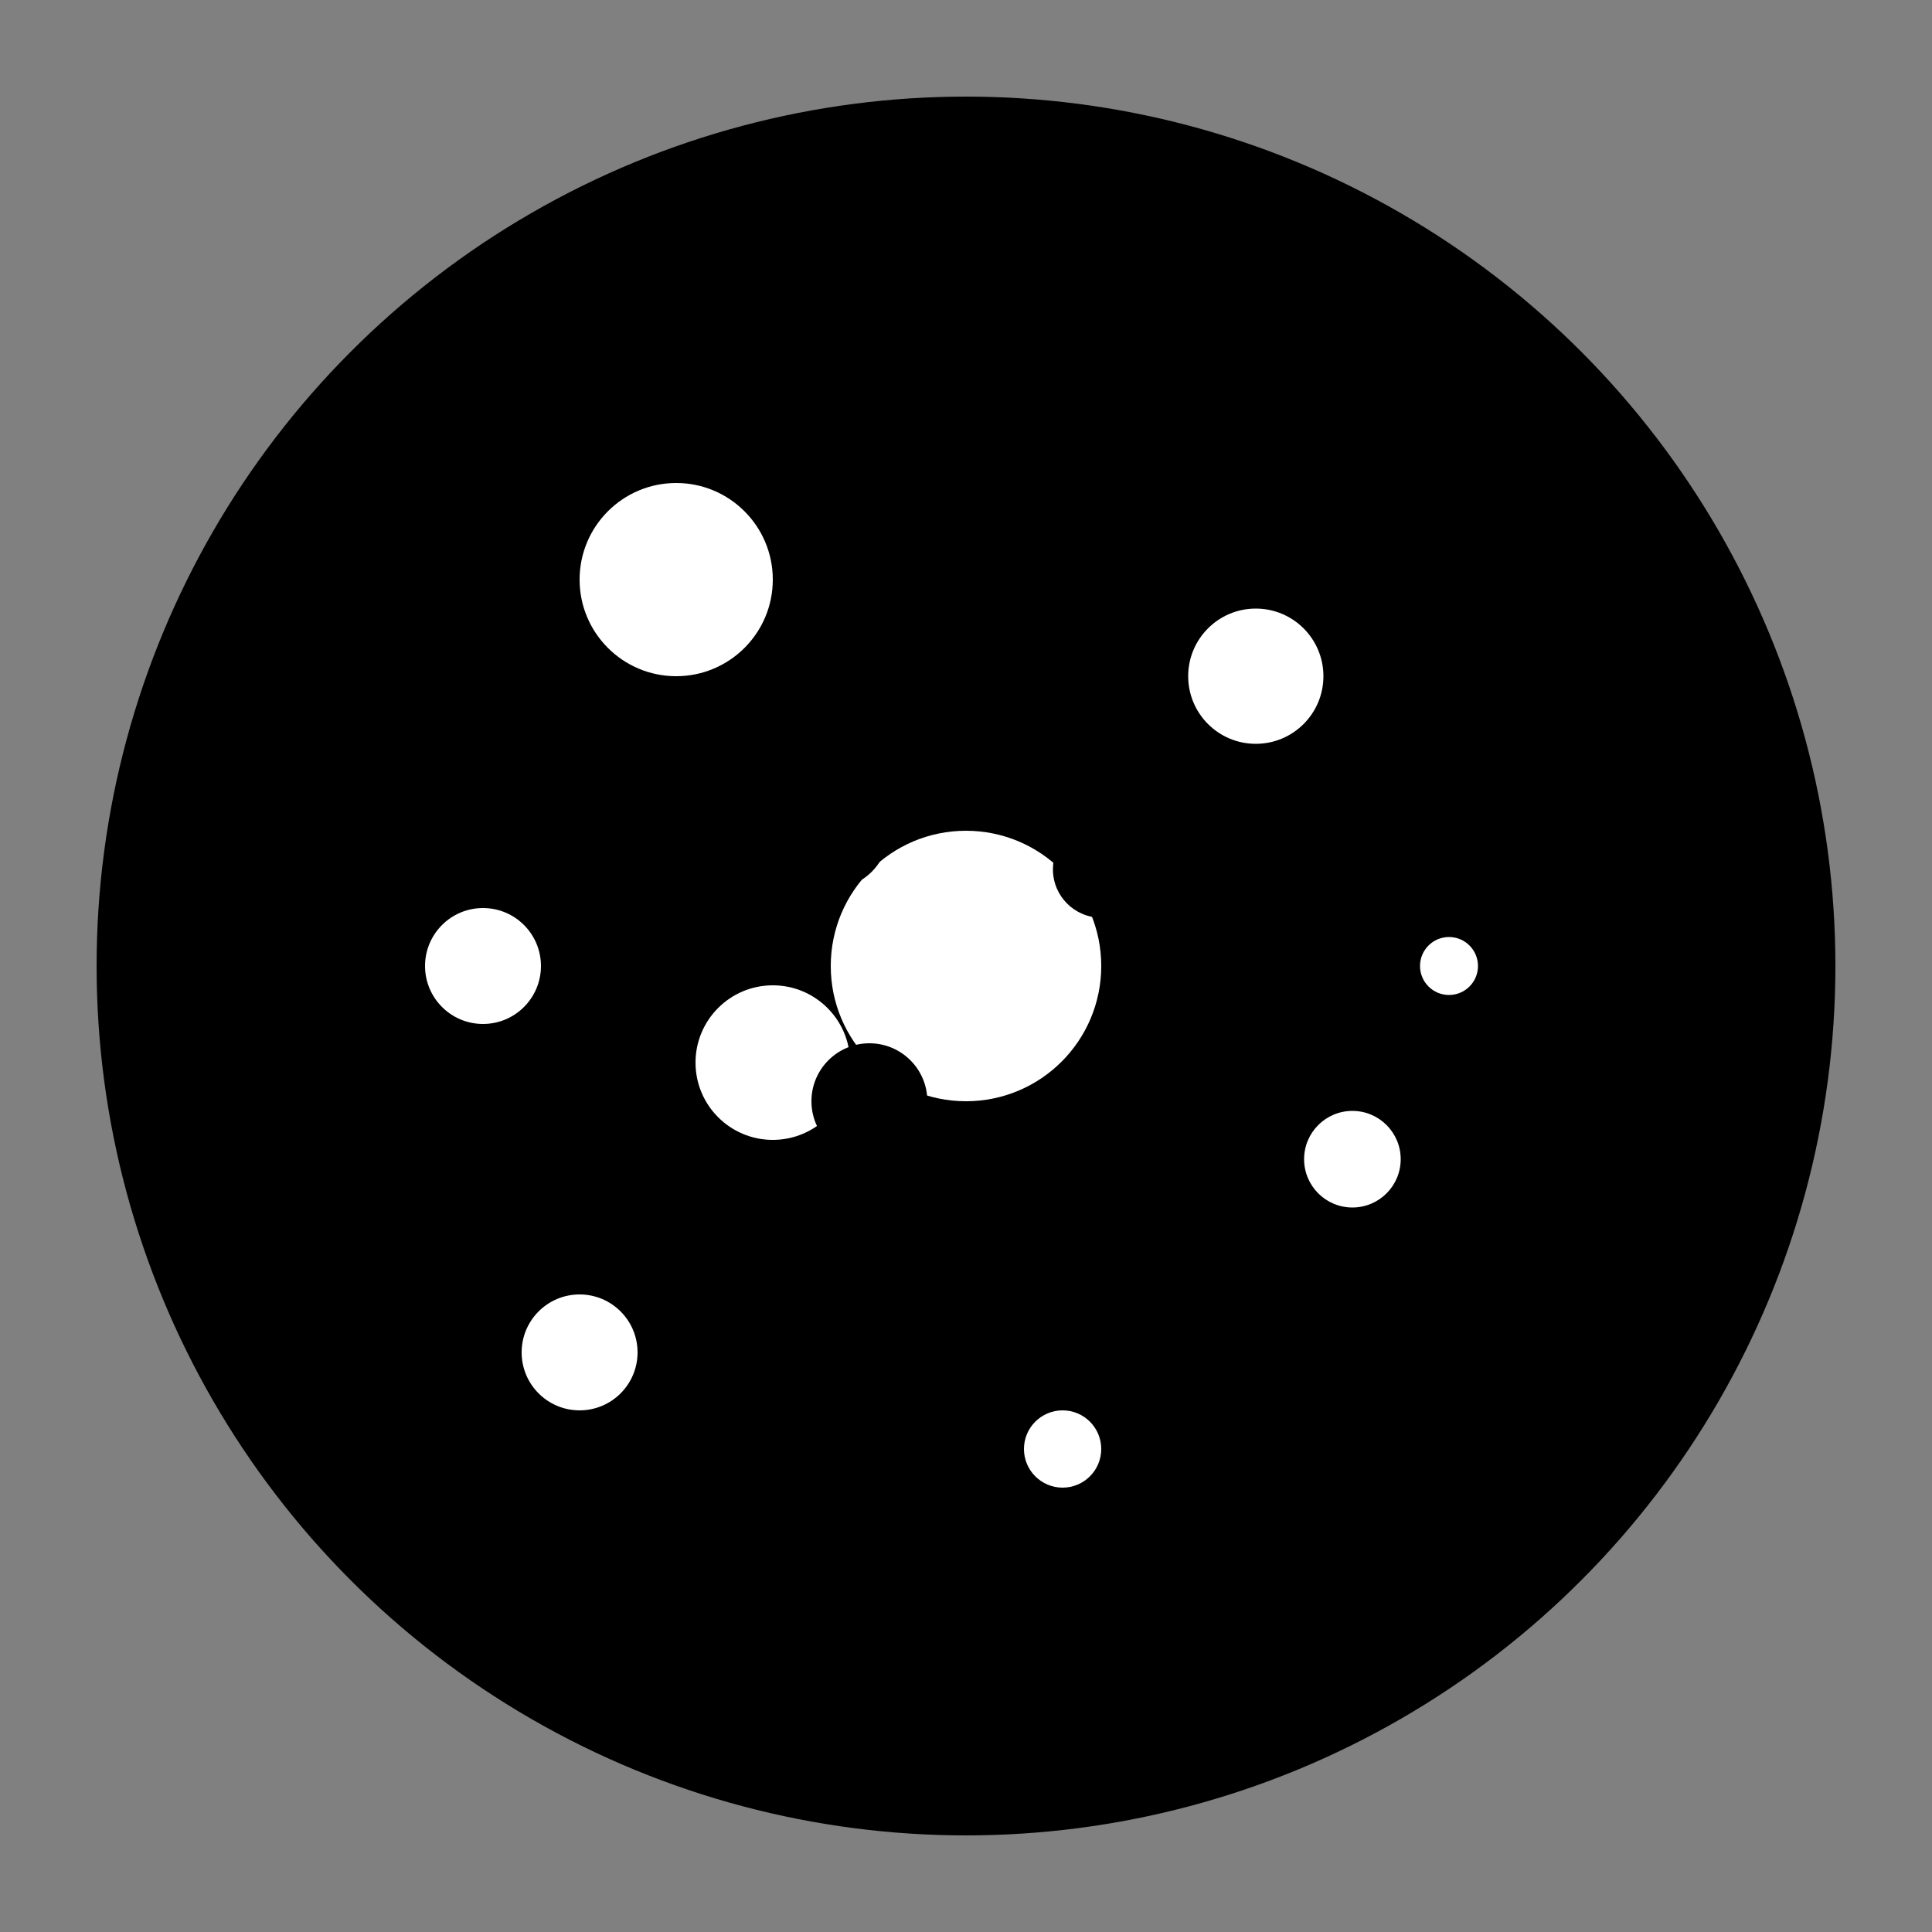 <svg xmlns="http://www.w3.org/2000/svg" viewBox="0 0 100 100" width="100" height="100">
  <rect x="0" y="0" width="100" height="100" fill="#808080" stroke="none"/>
  <circle cx="50" cy="50" r="45" fill="black"/>
  <!-- Pollen particles as negative space (will be white on dark backgrounds) -->
  <circle cx="35" cy="30" r="5" fill="white"/>
  <circle cx="65" cy="35" r="3.5" fill="white"/>
  <circle cx="40" cy="55" r="4" fill="white"/>
  <circle cx="70" cy="60" r="2.5" fill="white"/>
  <circle cx="30" cy="70" r="3" fill="white"/>
  <circle cx="55" cy="75" r="2" fill="white"/>
  <circle cx="25" cy="50" r="3" fill="white"/>
  <circle cx="75" cy="50" r="1.5" fill="white"/>
  <!-- Central cluster -->
  <circle cx="50" cy="50" r="7" fill="white"/>
  <circle cx="43" cy="43" r="3" fill="black"/>
  <circle cx="57" cy="45" r="2.5" fill="black"/>
  <circle cx="45" cy="57" r="3" fill="black"/>
  <circle cx="58" cy="55" r="2" fill="black"/>
</svg>